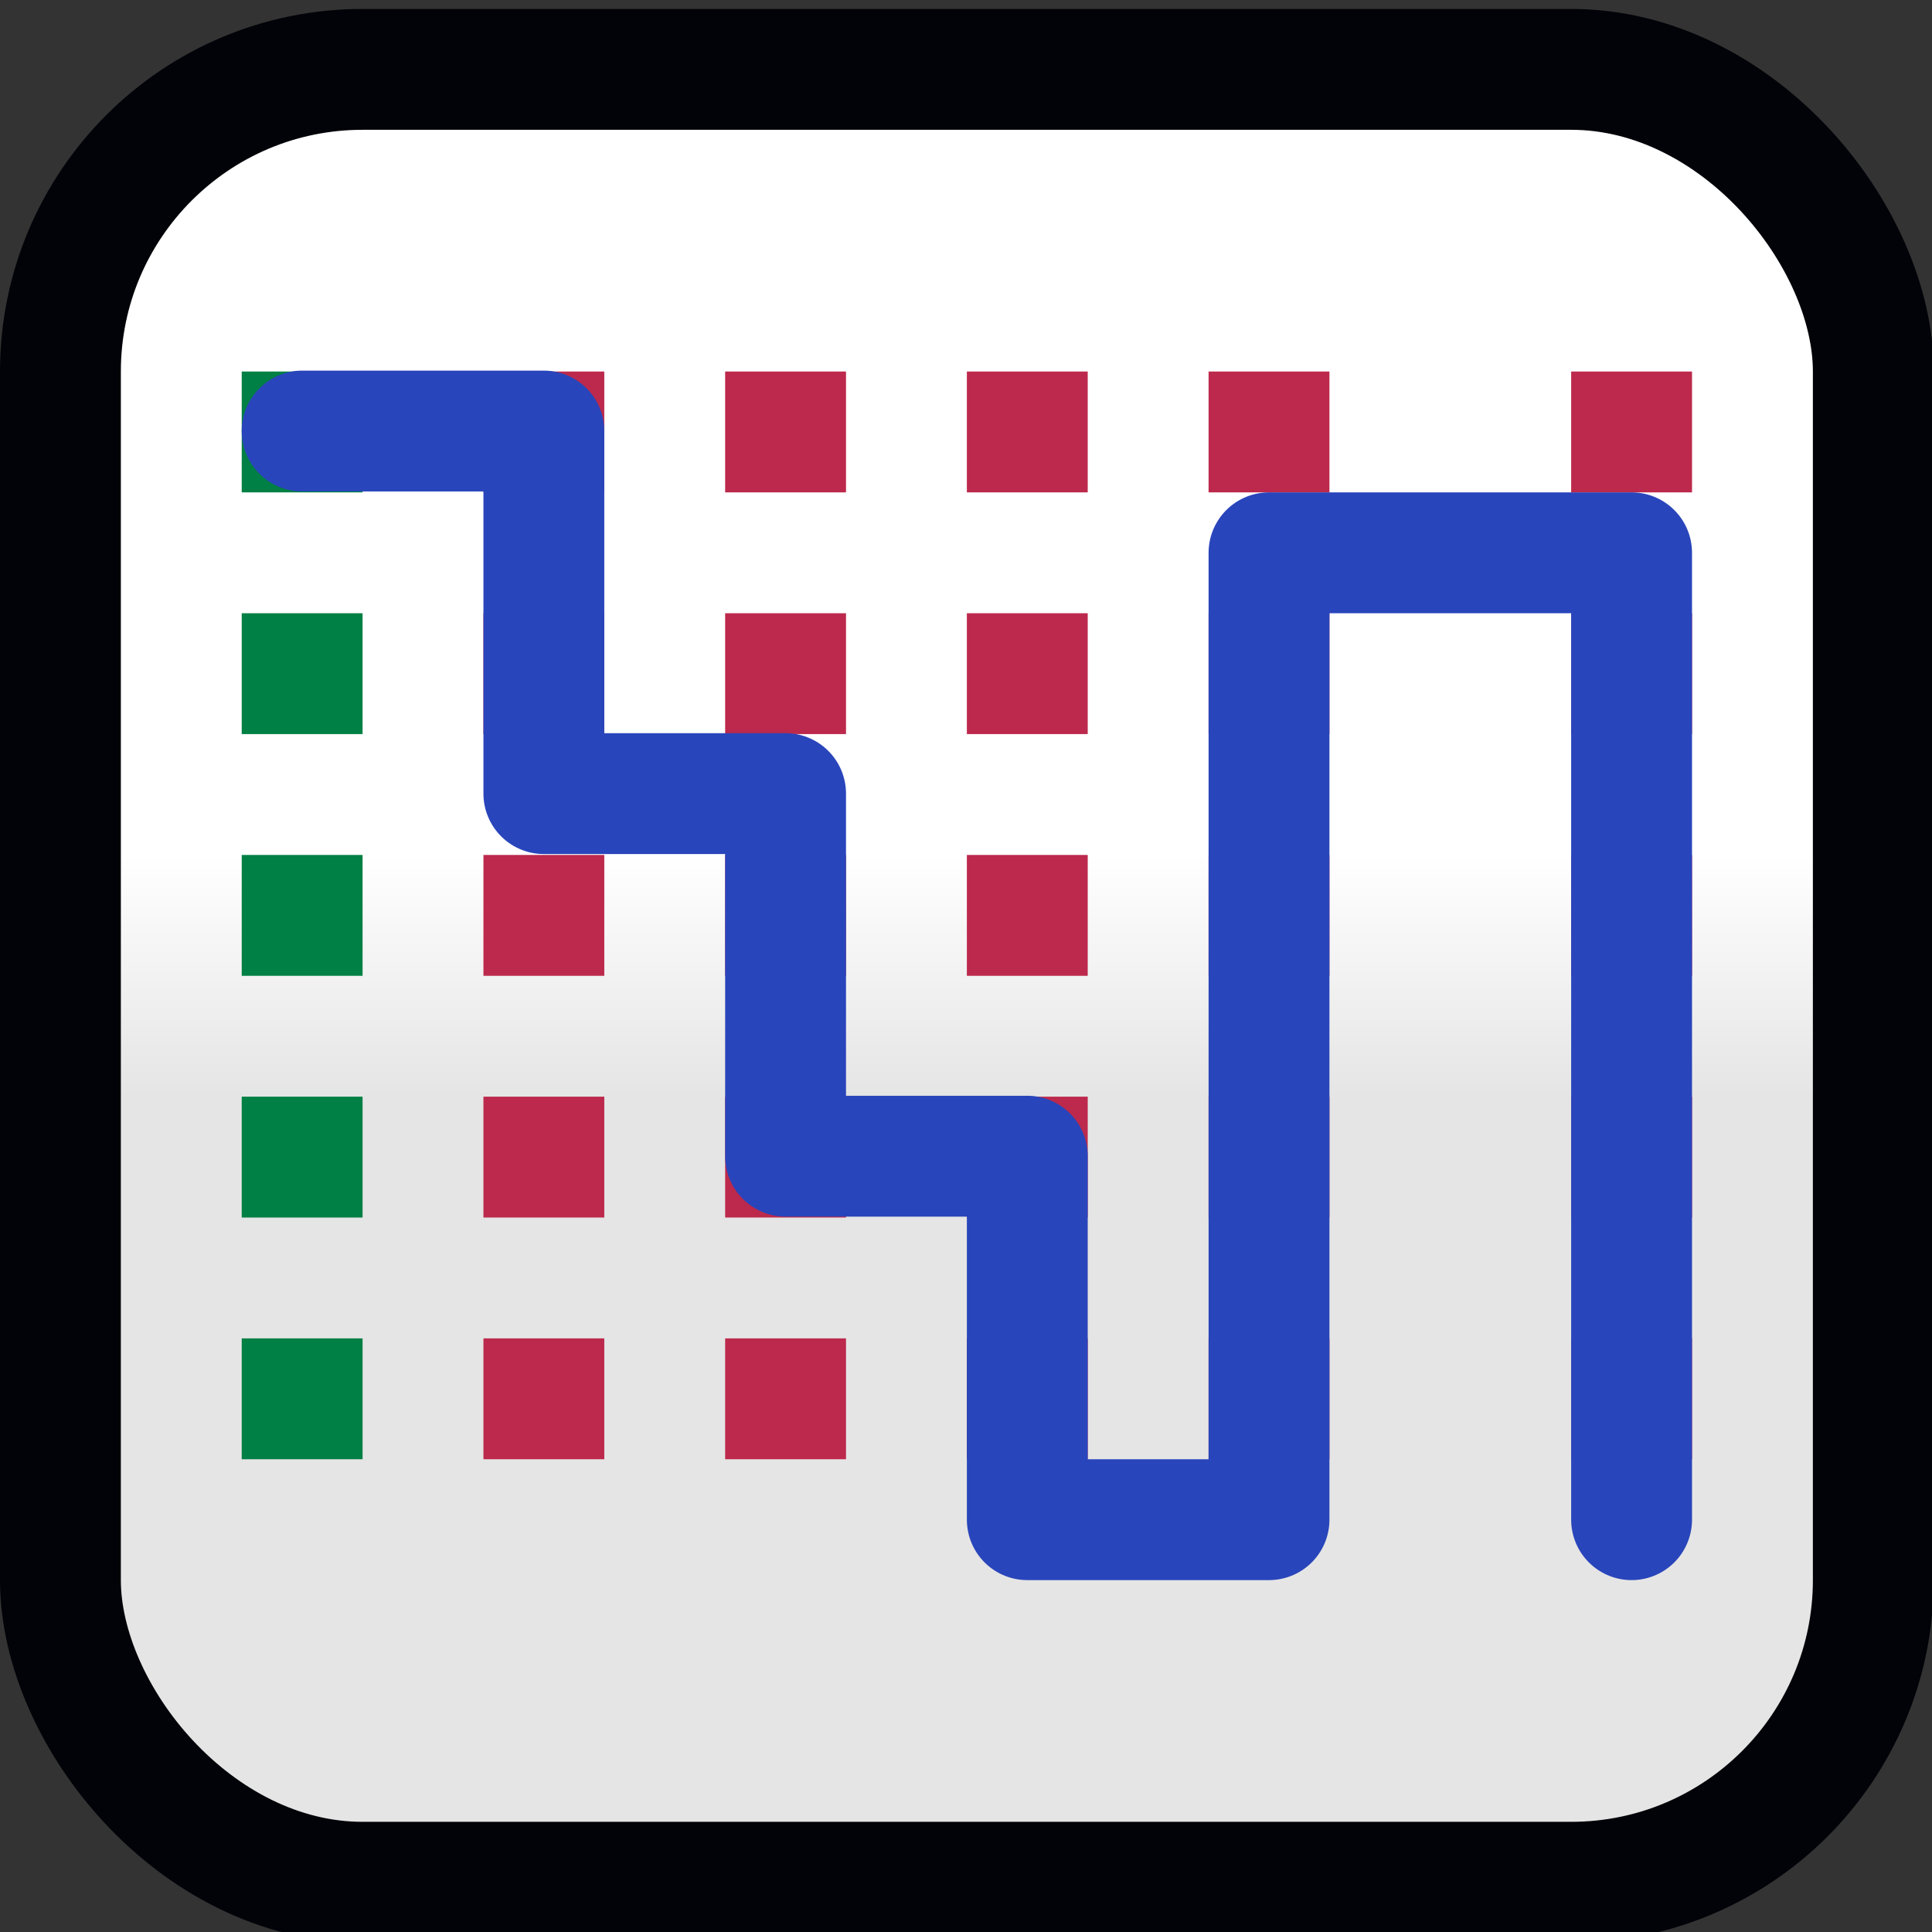 <?xml version="1.0" encoding="UTF-8" standalone="no"?>
<svg
   xmlns:dc="http://purl.org/dc/elements/1.1/"
   xmlns:cc="http://creativecommons.org/ns#"
   xmlns:rdf="http://www.w3.org/1999/02/22-rdf-syntax-ns#"
   xmlns:svg="http://www.w3.org/2000/svg"
   xmlns="http://www.w3.org/2000/svg"
   xmlns:xlink="http://www.w3.org/1999/xlink"
   xmlns:sodipodi="http://sodipodi.sourceforge.net/DTD/sodipodi-0.dtd"
   xmlns:inkscape="http://www.inkscape.org/namespaces/inkscape"
   sodipodi:docname="labscript_16x16.svg"
   inkscape:version="1.0 (4035a4fb49, 2020-05-01)"
   id="svg1010"
   version="1.1"
   viewBox="0 0 4.233 4.233"
   height="4.233mm"
   width="4.233mm">
  <rect x="0" y="0" width="4.233" height="4.233" fill="#333333" stroke="none"/>
  <defs
     id="defs1004">
    <linearGradient
       gradientTransform="translate(2.0265579e-7,107.2)"
       gradientUnits="userSpaceOnUse"
       y2="-28"
       x2="82.8"
       y1="-26.4"
       x1="82.8"
       id="linearGradient4069"
       xlink:href="#linearGradient4075"
       inkscape:collect="always" />
    <linearGradient
       id="linearGradient4075"
       inkscape:collect="always">
      <stop
         id="stop4071"
         offset="0"
         style="stop-color:#e5e5e5;stop-opacity:1;" />
      <stop
         id="stop4073"
         offset="1"
         style="stop-color:#ffffff;stop-opacity:1" />
    </linearGradient>
  </defs>
  <sodipodi:namedview
     inkscape:window-maximized="0"
     inkscape:window-y="0"
     inkscape:window-x="960"
     inkscape:window-height="1027"
     inkscape:window-width="960"
     fit-margin-bottom="0"
     fit-margin-right="0"
     fit-margin-left="0"
     fit-margin-top="0"
     showgrid="false"
     inkscape:document-rotation="0"
     inkscape:current-layer="layer1"
     inkscape:document-units="mm"
     inkscape:cy="39.249657"
     inkscape:cx="45.622244"
     inkscape:zoom="3.959798"
     inkscape:pageshadow="2"
     inkscape:pageopacity="0.0"
     borderopacity="1.0"
     bordercolor="#666666"
     pagecolor="#ffffff"
     id="base" />
  <g
     transform="translate(-128.663,-40.217)"
     id="layer1"
     inkscape:groupmode="layer"
     inkscape:label="Layer 1">
    <g
       inkscape:export-ydpi="96"
       inkscape:export-xdpi="96"
       transform="matrix(0.331,0,0,0.331,128.663,15.875)"
       id="g834">
      <rect
         rx="2"
         ry="2"
         y="74"
         x="0.4"
         height="12"
         width="12"
         id="rect935-6"
         style="font-variation-settings:normal;vector-effect:none;fill:url(#linearGradient4069);fill-opacity:1;stroke:#020308;stroke-width:0.8;stroke-linecap:round;stroke-linejoin:round;stroke-miterlimit:4;stroke-dasharray:none;stroke-dashoffset:0;stroke-opacity:1;stop-color:#000000" />
      <path
         style="fill:#ff5555;stroke:#bc294c;stroke-width:0.8;stroke-linecap:butt;stroke-linejoin:miter;stroke-miterlimit:4;stroke-dasharray:0.8, 0.8;stroke-dashoffset:0;stroke-opacity:1"
         d="m 10.8,76 v 8"
         id="path3773-4-1"
         inkscape:connector-curvature="0" />
      <path
         inkscape:connector-curvature="0"
         id="path3773-4-6-8"
         d="m 8.4,76 v 8"
         style="fill:#ff5555;stroke:#bc294c;stroke-width:0.8;stroke-linecap:butt;stroke-linejoin:miter;stroke-miterlimit:4;stroke-dasharray:0.8, 0.8;stroke-dashoffset:0;stroke-opacity:1" />
      <path
         inkscape:connector-curvature="0"
         id="path3773-4-7-7"
         d="m 6.8,76 v 8"
         style="fill:#ff5555;stroke:#bc294c;stroke-width:0.8;stroke-linecap:butt;stroke-linejoin:miter;stroke-miterlimit:4;stroke-dasharray:0.8, 0.8;stroke-dashoffset:0;stroke-opacity:1" />
      <path
         inkscape:connector-curvature="0"
         id="path3773-4-5-9"
         d="m 5.2,76 v 8"
         style="fill:#ff5555;stroke:#bc294c;stroke-width:0.8;stroke-linecap:butt;stroke-linejoin:miter;stroke-miterlimit:4;stroke-dasharray:0.8, 0.8;stroke-dashoffset:0;stroke-opacity:1" />
      <path
         inkscape:connector-curvature="0"
         id="path3773-4-3-2"
         d="m 3.6,76 v 8"
         style="fill:#ff5555;stroke:#bc294c;stroke-width:0.8;stroke-linecap:butt;stroke-linejoin:miter;stroke-miterlimit:4;stroke-dasharray:0.8, 0.8;stroke-dashoffset:0;stroke-opacity:1" />
      <path
         style="fill:#ff5555;stroke:#008044;stroke-width:0.8;stroke-linecap:butt;stroke-linejoin:miter;stroke-miterlimit:4;stroke-dasharray:0.8, 0.8;stroke-dashoffset:0;stroke-opacity:1"
         d="m 2,76 v 8"
         id="path3773-4-3-5-0"
         inkscape:connector-curvature="0" />
      <path
         style="fill:none;stroke:#2945bb;stroke-width:0.8;stroke-linecap:round;stroke-linejoin:round;stroke-miterlimit:4;stroke-dasharray:none;stroke-opacity:1"
         d="M 10.8,83.6 V 77.2 H 8.4 v 6.4 h -1.6 l -10e-7,-2.406 h -1.6 v -2.4 h -1.6 v -2.4 h -1.6"
         id="path3769-2"
         inkscape:connector-curvature="0"
         sodipodi:nodetypes="ccccccccccc" />
    </g>
  </g>
</svg>

